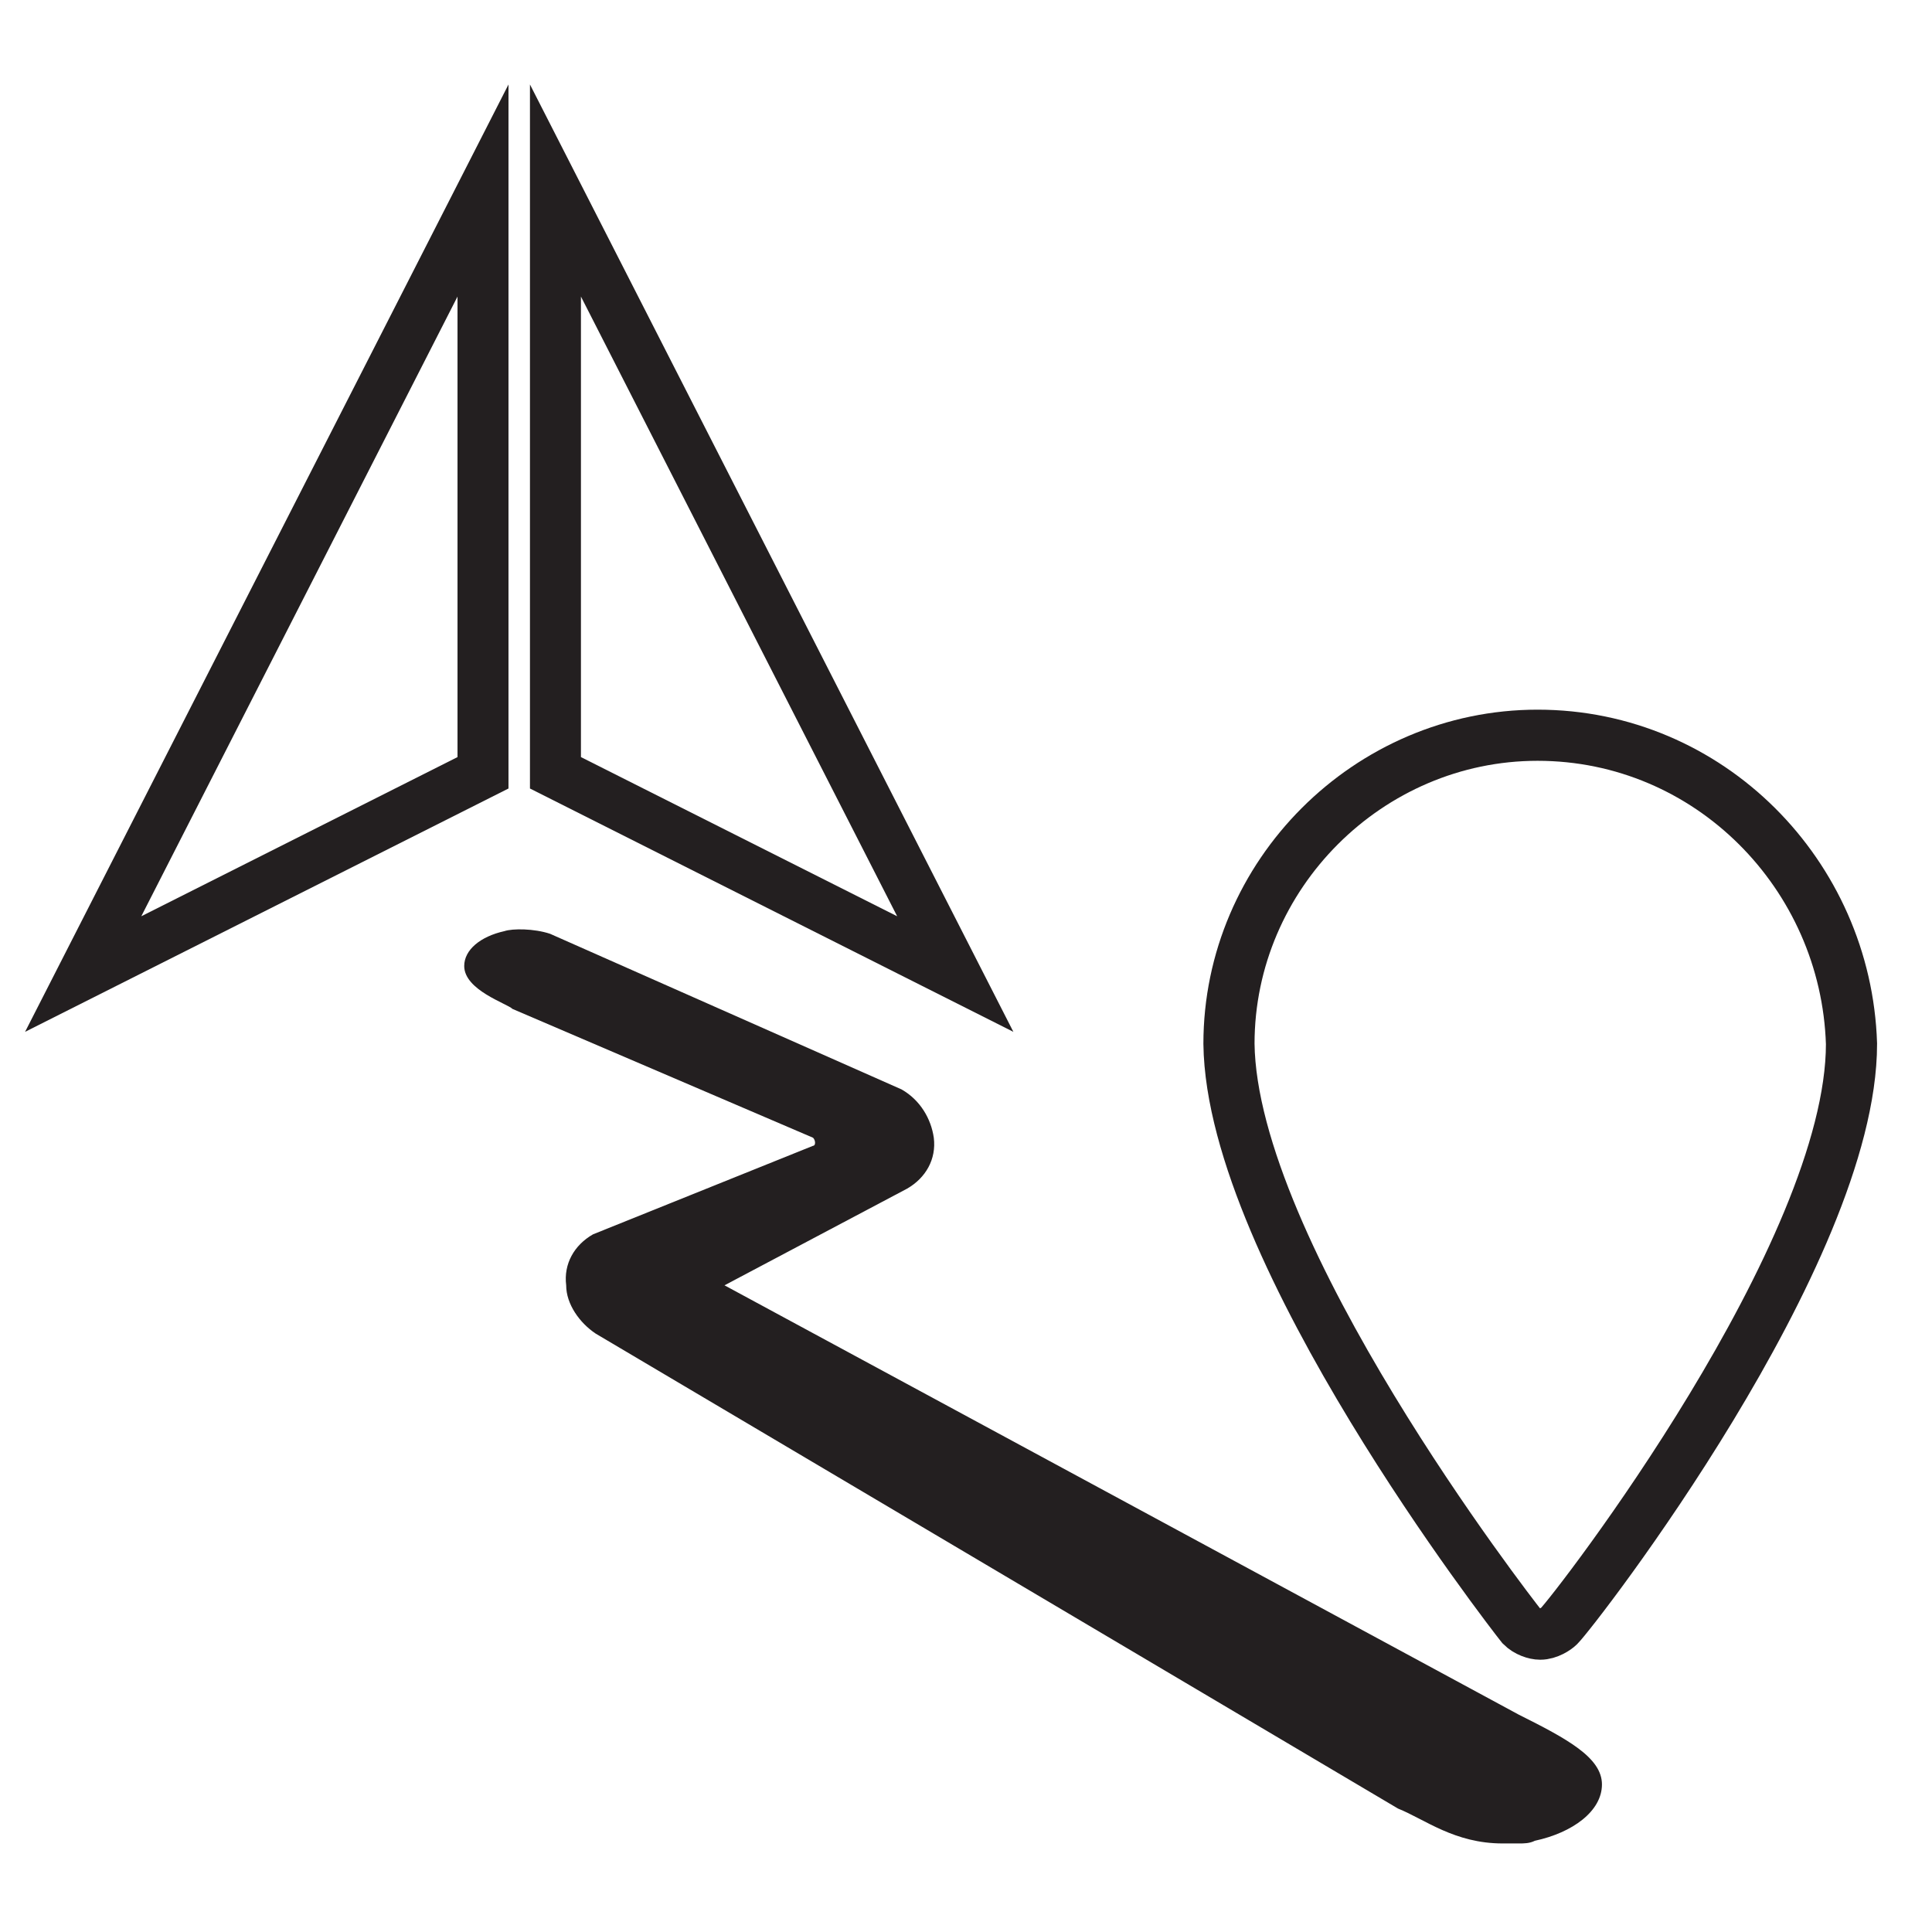 <?xml version="1.0" encoding="utf-8"?>
<!-- Generator: Adobe Illustrator 27.9.0, SVG Export Plug-In . SVG Version: 6.00 Build 0)  -->
<svg version="1.1" id="road-icon" xmlns="http://www.w3.org/2000/svg" xmlns:xlink="http://www.w3.org/1999/xlink" x="0px" y="0px"
	 viewBox="0 0 72 72" style="enable-background:new 0 0 72 72;" xml:space="preserve">
<style type="text/css">
	.st0{fill:none;stroke:#231F20;stroke-width:1.906;stroke-miterlimit:10;}
	.st1{fill:#231F20;}
	.st2{fill:none;stroke:#231F20;stroke-width:1.9;stroke-miterlimit:10;}
</style>
<path class="st0" d="M57.3,27.4c-6.3,0-11.5,5.2-11.5,11.5c0.1,7.8,10.5,21.2,10.9,21.7c0.2,0.2,0.5,0.3,0.7,0.3l0,0
	c0.3,0,0.6-0.2,0.7-0.3c0.6-0.6,10.9-13.9,10.9-21.7C68.8,32.6,63.7,27.4,57.3,27.4z"/>
<path class="st1" d="M56.6,63.9L27,47.9l6.8-3.6c0.7-0.4,1.1-1.1,1-1.9c-0.1-0.7-0.5-1.4-1.2-1.8c0,0-12.2-5.4-13.1-5.8
	c-0.6-0.2-1.4-0.2-1.7-0.1c-0.9,0.2-1.5,0.7-1.5,1.3c0,0.9,1.6,1.4,1.8,1.6l11.2,4.8c0.1,0.1,0.1,0.3,0,0.3l-8.2,3.3
	c-0.7,0.4-1.1,1.1-1,1.9c0,0.7,0.5,1.4,1.1,1.8l29.9,17.7c1,0.4,2.1,1.3,3.9,1.3c0.2,0,0.3,0,0.5,0c0,0,0,0,0.1,0
	c0.2,0,0.4,0,0.6-0.1c1.4-0.3,2.5-1.1,2.5-2.1C59.7,65.5,58.4,64.8,56.6,63.9z"/>
<g>
	<polygon id="polygon15" class="st2" points="20.7,28.8 20.7,7.1 35.6,36.3 	"/>
</g>
<g>
	<polygon id="polygon15_00000127026260844333480810000016222459429296732835_" class="st2" points="3.1,36.3 18,7.1 18,28.8 	"/>
</g>
</svg>
